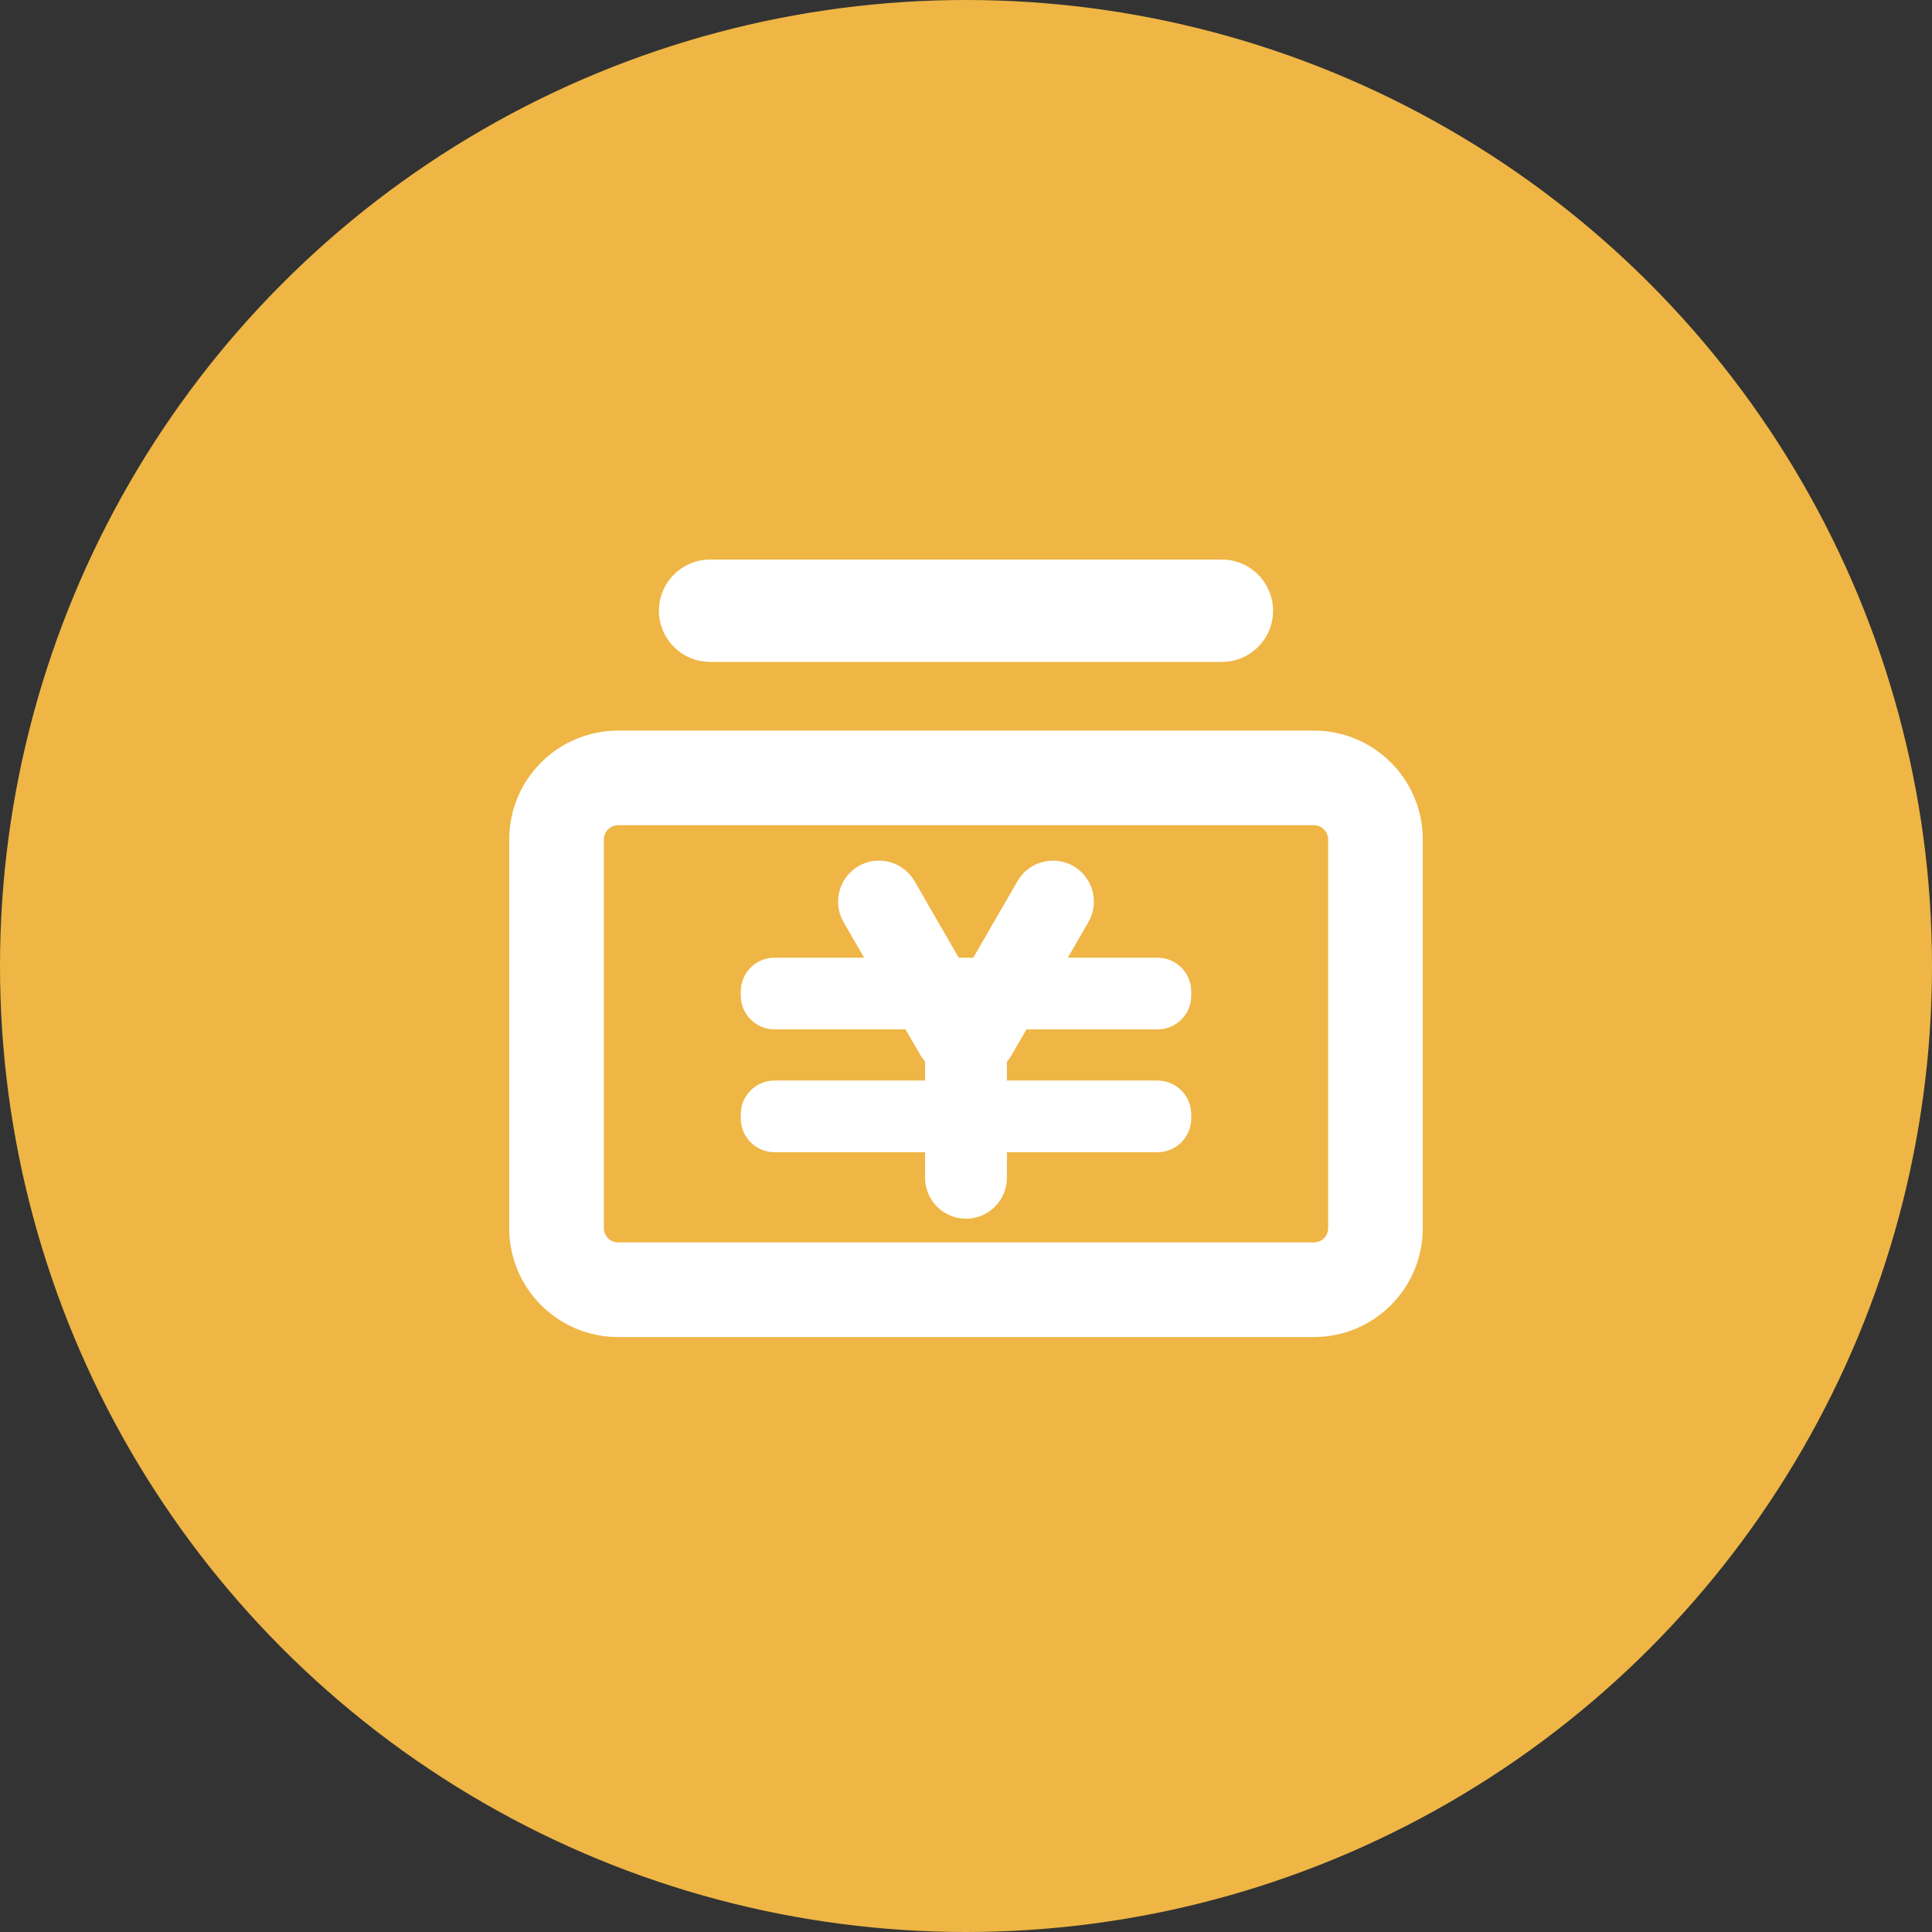 <?xml version="1.0" encoding="UTF-8"?>
<svg width="38px" height="38px" viewBox="0 0 38 38" version="1.1" xmlns="http://www.w3.org/2000/svg" xmlns:xlink="http://www.w3.org/1999/xlink">
    <rect x="0" y="0" width="38" height="38" fill="#333333" stroke="none"/>
    <!-- Generator: Sketch 49.3 (51167) - http://www.bohemiancoding.com/sketch -->
    <title>Group 22</title>
    <desc>Created with Sketch.</desc>
    <defs></defs>
    <g id="会员管理" stroke="none" stroke-width="1" fill="none" fill-rule="evenodd">
        <g id="Group-22">
            <circle id="Oval-2" fill="#EFB645" cx="19" cy="19" r="19"></circle>
            <g id="财务记录" transform="translate(10, 11)" fill="#FFFFFF" fill-rule="nonzero">
                <g id="Group">
                    <path d="M15.846,3.37 L2.154,3.37 C0.974,3.372 0.017,4.328 0.016,5.509 L0.016,13.16 C0.017,14.34 0.974,15.296 2.154,15.298 L15.846,15.298 C17.026,15.296 17.983,14.34 17.984,13.16 L17.984,5.509 C17.983,4.328 17.026,3.372 15.846,3.37 Z M16.123,13.16 C16.121,13.312 15.998,13.435 15.846,13.437 L2.154,13.437 C2.002,13.435 1.879,13.312 1.877,13.16 L1.877,5.509 C1.879,5.356 2.002,5.233 2.154,5.231 L15.846,5.231 C15.998,5.233 16.121,5.356 16.123,5.509 L16.123,13.16 Z" id="Shape"></path>
                    <path d="M14.034,2.019 L3.966,2.019 C3.411,2.018 2.961,1.568 2.96,1.013 C2.961,0.457 3.411,0.007 3.966,0.006 L14.034,0.006 C14.589,0.007 15.039,0.457 15.04,1.013 C15.039,1.568 14.589,2.018 14.034,2.019 Z M9.898,9.751 L10.189,9.247 L12.769,9.247 C13.134,9.246 13.429,8.95 13.43,8.585 L13.43,8.498 C13.429,8.133 13.133,7.838 12.769,7.837 L11.003,7.837 L11.408,7.135 C11.629,6.75 11.498,6.258 11.114,6.035 C10.729,5.814 10.237,5.945 10.014,6.329 L9.143,7.837 L8.857,7.837 L7.987,6.329 C7.763,5.945 7.271,5.813 6.886,6.035 C6.502,6.258 6.37,6.749 6.591,7.135 L6.996,7.837 L5.231,7.837 C4.867,7.838 4.571,8.133 4.57,8.498 L4.57,8.585 C4.571,8.95 4.867,9.245 5.231,9.246 L7.811,9.246 L8.102,9.75 C8.128,9.796 8.159,9.839 8.195,9.879 L8.195,10.253 L5.231,10.253 C4.867,10.254 4.571,10.549 4.57,10.914 L4.57,11.001 C4.571,11.366 4.867,11.661 5.231,11.663 L8.195,11.663 L8.195,12.166 C8.196,12.61 8.556,12.97 9,12.971 C9.444,12.97 9.804,12.61 9.805,12.166 L9.805,11.663 L12.769,11.663 C13.133,11.661 13.429,11.366 13.43,11.001 L13.43,10.914 C13.429,10.55 13.133,10.254 12.769,10.253 L9.805,10.253 L9.805,9.879 C9.841,9.84 9.872,9.796 9.898,9.75 L9.898,9.751 Z" id="Shape"></path>
                </g>
            </g>
        </g>
    </g>
</svg>